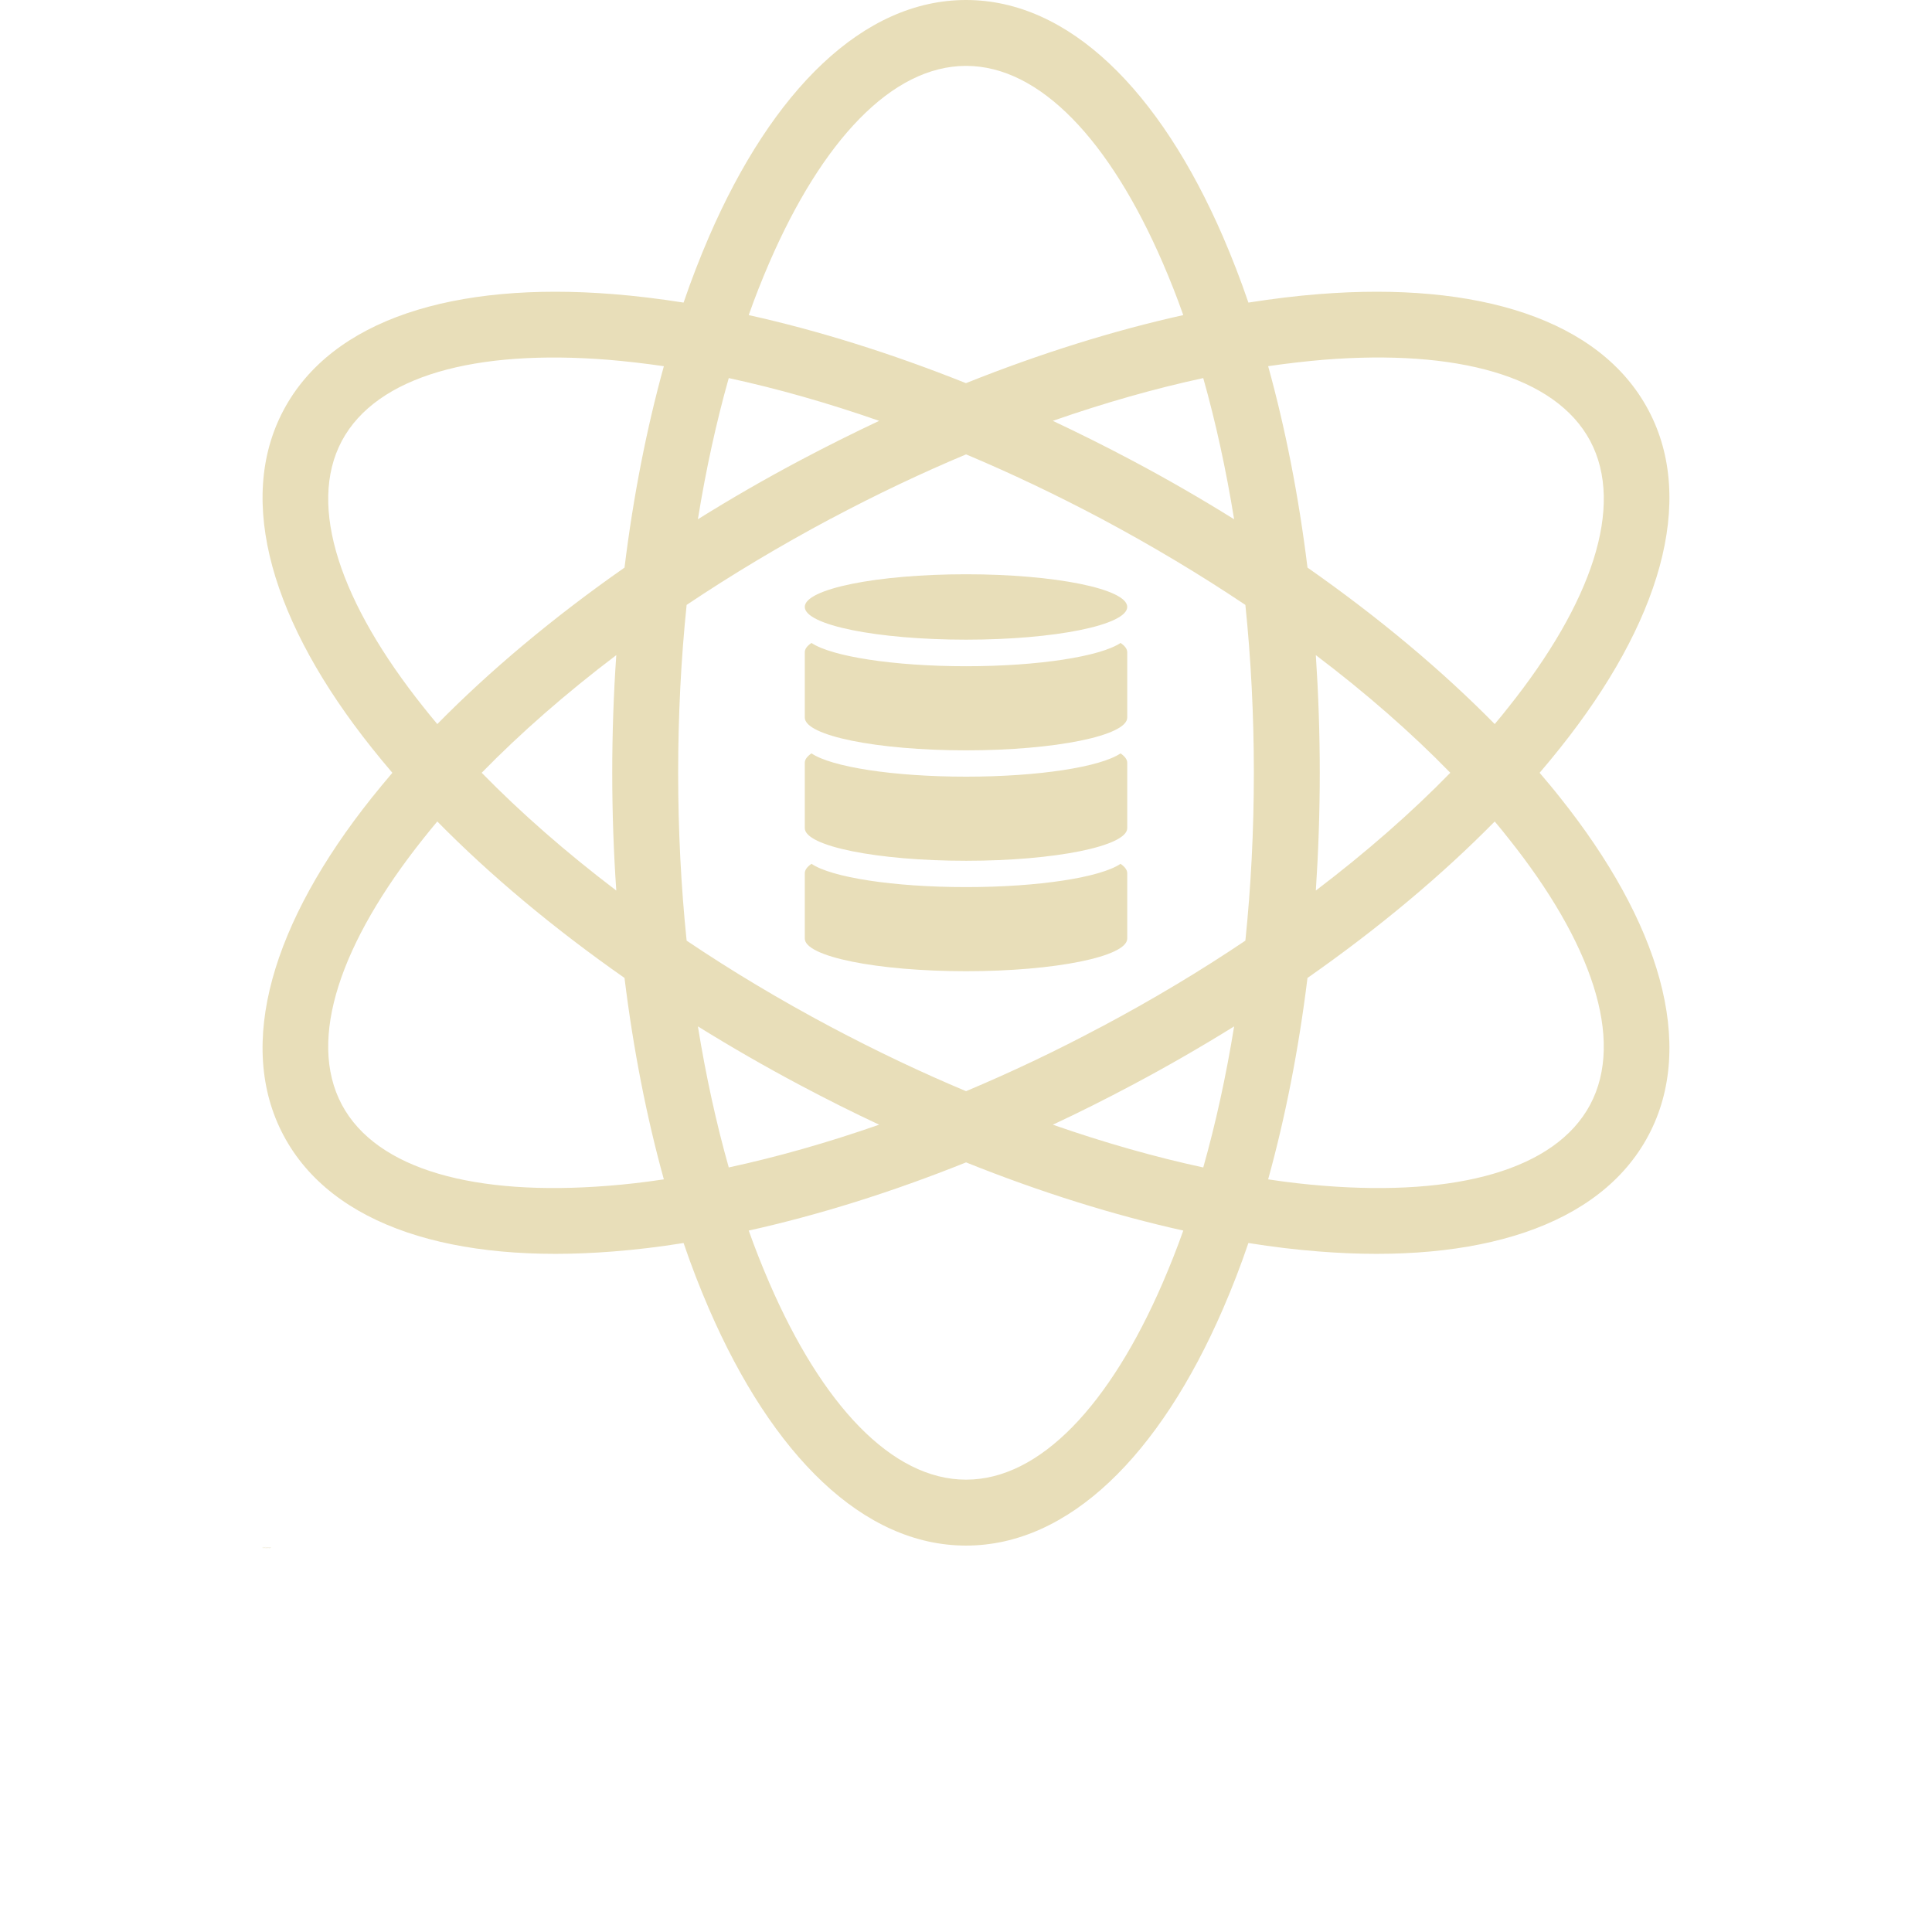 <?xml version="1.0" encoding="UTF-8"?>
<svg width="700pt" height="700pt" version="1.1" viewBox="0 0 700 700" xmlns="http://www.w3.org/2000/svg" xmlns:xlink="http://www.w3.org/1999/xlink">
 <defs>
  <symbol id="t" overflow="visible">
   <path d="m0.156-0.016c-0.012 0.012-0.023 0.016-0.031 0.016h-0.031c-0.023 0-0.043-0.004-0.062-0.016-0.012-0.02-0.016-0.039-0.016-0.062 0-0.031 0.004-0.051 0.016-0.062 0.02-0.02 0.039-0.031 0.062-0.031h0.031c0.008 0 0.02 0.008 0.031 0.016v0.031h-0.031c0-0.008-0.008-0.016-0.016-0.016-0.023 0-0.039 0.008-0.047 0.016v0.047 0.031c0.008 0.012 0.023 0.016 0.047 0.016h0.016c0.008 0 0.02-0.004 0.031-0.016z"/>
  </symbol>
  <symbol id="a" overflow="visible">
   <path d="m0.109-0.094h-0.016c-0.012 0-0.023 0.008-0.031 0.016v0.016 0.062h-0.047v-0.125h0.047v0.016-0.016h0.031 0.016z"/>
  </symbol>
  <symbol id="d" overflow="visible">
   <path d="m0.141-0.062v0.016h-0.094v0.016h0.031 0.031c0.008 0 0.02-0.004 0.031-0.016v0.047h-0.031-0.031c-0.023 0-0.039-0.004-0.047-0.016-0.012-0.008-0.016-0.023-0.016-0.047 0-0.02 0.004-0.035 0.016-0.047 0.008-0.008 0.023-0.016 0.047-0.016 0.02 0 0.035 0.008 0.047 0.016 0.008 0.012 0.016 0.027 0.016 0.047zm-0.031-0.016c0-0.008-0.008-0.016-0.016-0.016h-0.016-0.031v0.016z"/>
  </symbol>
  <symbol id="f" overflow="visible">
   <path d="m0.078-0.062c-0.012 0-0.023 0.008-0.031 0.016v0.016h0.016 0.016l0.016-0.016v-0.016zm0.062-0.016v0.078h-0.047v-0.016c0 0.012-0.008 0.016-0.016 0.016h-0.031-0.031v-0.047c0-0.008 0.004-0.016 0.016-0.016 0.008-0.008 0.023-0.016 0.047-0.016h0.016c0-0.008-0.008-0.016-0.016-0.016h-0.016-0.031-0.016v-0.031h0.031 0.031c0.02 0 0.035 0.008 0.047 0.016 0.008 0.012 0.016 0.023 0.016 0.031z"/>
  </symbol>
  <symbol id="c" overflow="visible">
   <path d="m0.062-0.156v0.031h0.047v0.031h-0.047v0.047 0.016h0.016 0.016v0.031h-0.031-0.031c-0.012-0.008-0.016-0.023-0.016-0.047v-0.047h-0.016v-0.031h0.016v-0.031z"/>
  </symbol>
  <symbol id="k" overflow="visible">
   <path d="m0.109-0.109v-0.062h0.031v0.172h-0.031v-0.016c-0.012 0.012-0.023 0.016-0.031 0.016h-0.016c-0.012 0-0.023-0.004-0.031-0.016-0.012-0.008-0.016-0.023-0.016-0.047 0-0.02 0.004-0.035 0.016-0.047 0.008-0.008 0.02-0.016 0.031-0.016h0.016c0.008 0 0.02 0.008 0.031 0.016zm-0.031 0.078h0.016c0.008-0.008 0.016-0.02 0.016-0.031 0-0.008-0.008-0.016-0.016-0.016 0-0.008-0.008-0.016-0.016-0.016-0.012 0-0.023 0.008-0.031 0.016v0.016 0.031h0.031z"/>
  </symbol>
  <symbol id="j" overflow="visible">
   <path d="m0.078-0.031h0.016c0.008-0.008 0.016-0.02 0.016-0.031 0-0.008-0.008-0.016-0.016-0.016 0-0.008-0.008-0.016-0.016-0.016l-0.016 0.016v0.016 0.031h0.016zm-0.016-0.078c0-0.008 0.004-0.016 0.016-0.016h0.016c0.02 0 0.035 0.008 0.047 0.016 0.008 0.012 0.016 0.027 0.016 0.047 0 0.023-0.008 0.039-0.016 0.047-0.012 0.012-0.027 0.016-0.047 0.016h-0.016c-0.012 0-0.016-0.004-0.016-0.016v0.016h-0.047v-0.172h0.047z"/>
  </symbol>
  <symbol id="i" overflow="visible">
   <path d="m0-0.125h0.047l0.031 0.078 0.031-0.078h0.031l-0.047 0.141c-0.012 0.008-0.023 0.016-0.031 0.016 0 0.008-0.008 0.016-0.016 0.016h-0.031v-0.031h0.016 0.016s0.004-0.008 0.016-0.016z"/>
  </symbol>
  <symbol id="e" overflow="visible">
   <path d="m0.062-0.016v0.062h-0.047v-0.172h0.047v0.016c0-0.008 0.004-0.016 0.016-0.016h0.016c0.02 0 0.035 0.008 0.047 0.016 0.008 0.012 0.016 0.027 0.016 0.047 0 0.023-0.008 0.039-0.016 0.047-0.012 0.012-0.027 0.016-0.047 0.016h-0.016c-0.012 0-0.016-0.004-0.016-0.016zm0.016-0.078-0.016 0.016v0.016 0.031h0.016 0.016c0.008-0.008 0.016-0.02 0.016-0.031 0-0.008-0.008-0.016-0.016-0.016 0-0.008-0.008-0.016-0.016-0.016z"/>
  </symbol>
  <symbol id="b" overflow="visible">
   <path d="m0.078-0.094c-0.012 0-0.023 0.008-0.031 0.016v0.016 0.031h0.031 0.016c0.008-0.008 0.016-0.02 0.016-0.031 0-0.008-0.008-0.016-0.016-0.016 0-0.008-0.008-0.016-0.016-0.016zm0-0.031c0.02 0 0.035 0.008 0.047 0.016 0.008 0.012 0.016 0.027 0.016 0.047 0 0.023-0.008 0.039-0.016 0.047-0.012 0.012-0.027 0.016-0.047 0.016-0.023 0-0.039-0.004-0.047-0.016-0.012-0.008-0.016-0.023-0.016-0.047 0-0.02 0.004-0.035 0.016-0.047 0.008-0.008 0.023-0.016 0.047-0.016z"/>
  </symbol>
  <symbol id="h" overflow="visible">
   <path d="m0.125-0.125v0.031h-0.031-0.016l-0.016 0.016c-0.012 0-0.016 0.008-0.016 0.016 0 0.012 0.004 0.023 0.016 0.031h0.016 0.016 0.031v0.031h-0.031-0.016c-0.023 0-0.039-0.004-0.047-0.016-0.012-0.008-0.016-0.023-0.016-0.047 0-0.02 0.004-0.035 0.016-0.047 0.008-0.008 0.023-0.016 0.047-0.016h0.016 0.031z"/>
  </symbol>
  <symbol id="g" overflow="visible">
   <path d="m0.141-0.078v0.078h-0.031v-0.062-0.016s-0.008-0.004-0.016-0.016h-0.016l-0.016 0.016v0.016 0.062h-0.047v-0.125h0.047v0.016c0-0.008 0.004-0.016 0.016-0.016h0.016c0.02 0 0.031 0.008 0.031 0.016 0.008 0.012 0.016 0.023 0.016 0.031z"/>
  </symbol>
  <symbol id="s" overflow="visible">
   <path d="m0.125-0.125v0.031h-0.031-0.031-0.016v0.016h0.016 0.016c0.02 0 0.031 0.008 0.031 0.016 0.008 0 0.016 0.012 0.016 0.031 0 0.012-0.008 0.023-0.016 0.031h-0.047-0.031-0.016v-0.031h0.016 0.031 0.016v-0.016h-0.016c-0.023 0-0.039-0.004-0.047-0.016v-0.031c0-0.008 0.004-0.016 0.016-0.016 0.008-0.008 0.02-0.016 0.031-0.016h0.031 0.031z"/>
  </symbol>
  <symbol id="r" overflow="visible">
   <path d="m0.094-0.172v0.031h-0.016-0.016v0.016h0.031v0.031h-0.031v0.094h-0.031v-0.094h-0.031v-0.031h0.031v-0.031c0.008-0.008 0.023-0.016 0.047-0.016z"/>
  </symbol>
  <symbol id="q" overflow="visible">
   <path d="m0.141-0.109h0.016c0.008-0.008 0.016-0.016 0.016-0.016 0.02 0 0.031 0.008 0.031 0.016 0.008 0.012 0.016 0.023 0.016 0.031v0.078h-0.047v-0.062-0.016-0.016c-0.012 0-0.023 0.008-0.031 0.016v0.016 0.062h-0.047v-0.062-0.016c0-0.008-0.008-0.016-0.016-0.016l-0.016 0.016v0.016 0.062h-0.047v-0.125h0.047v0.016-0.016h0.031c0.008 0 0.016 0.008 0.016 0.016h0.031z"/>
  </symbol>
  <symbol id="p" overflow="visible">
   <path d="m0.141-0.078v0.078h-0.031v-0.062-0.016s-0.008-0.004-0.016-0.016h-0.016l-0.016 0.016v0.016 0.062h-0.047v-0.172h0.047v0.062c0-0.008 0.004-0.016 0.016-0.016h0.016c0.02 0 0.031 0.008 0.031 0.016 0.008 0.012 0.016 0.023 0.016 0.031z"/>
  </symbol>
  <symbol id="o" overflow="visible">
   <path d="m0.016-0.172h0.047l0.062 0.125v-0.125h0.047v0.172h-0.047l-0.062-0.109v0.109h-0.047z"/>
  </symbol>
  <symbol id="n" overflow="visible">
   <path d="m0.016-0.047v-0.078h0.047v0.016 0.016 0.031 0.016 0.016h0.016 0.016c0.008-0.008 0.016-0.02 0.016-0.031v-0.062h0.031v0.125h-0.031v-0.016c-0.012 0.012-0.023 0.016-0.031 0.016h-0.016c-0.012 0-0.023-0.004-0.031-0.016-0.012-0.008-0.016-0.02-0.016-0.031z"/>
  </symbol>
  <symbol id="m" overflow="visible">
   <path d="m0.016-0.172h0.078c0.02 0 0.035 0.008 0.047 0.016 0.008 0.012 0.016 0.027 0.016 0.047 0 0.023-0.008 0.039-0.016 0.047h-0.047-0.031v0.062h-0.047zm0.047 0.031v0.047h0.031c0.008 0 0.016-0.004 0.016-0.016 0-0.008-0.008-0.016-0.016-0.016v-0.016z"/>
  </symbol>
  <symbol id="l" overflow="visible">
   <path d="m0.016-0.125h0.047v0.125c0 0.008-0.008 0.02-0.016 0.031-0.012 0.008-0.023 0.016-0.031 0.016h-0.016v-0.031h0.016v-0.016zm0-0.047h0.047v0.031h-0.047z"/>
  </symbol>
 </defs>
 <g style="fill: #E8DEB9">
  <path d="m350.02 0c37.262 0 70.125 32.77 93.09 85.754 3.254 7.562 6.371 15.539 9.211 23.879 8.801-1.375 17.324-2.43 25.531-3.07 57.523-4.582 101.89 9.074 119.4 42.031 17.508 32.91 3.988 77.32-31.992 122.42-2.383 2.981-4.859 6.004-7.426 8.984 2.566 3.023 5.086 6.004 7.426 8.984 35.98 45.102 49.5 89.516 31.992 122.42-17.508 32.953-61.875 46.613-119.4 42.031-8.203-0.641-16.73-1.648-25.531-3.07-2.84 8.387-5.957 16.363-9.211 23.879-22.961 52.984-55.824 85.754-93.09 85.754-37.309 0-70.172-32.77-93.133-85.754-3.254-7.516-6.371-15.492-9.211-23.879-8.801 1.422-17.324 2.43-25.531 3.07-57.523 4.582-101.89-9.074-119.4-42.031-17.508-32.91-3.988-77.32 31.992-122.42 2.383-2.981 4.859-5.957 7.426-8.984-2.566-2.981-5.043-6.004-7.426-8.984-35.98-45.102-49.5-89.516-31.992-122.42 17.508-32.953 61.875-46.613 119.4-42.031 8.203 0.641 16.73 1.695 25.531 3.07 2.84-8.34 5.957-16.316 9.211-23.879 22.961-52.984 55.824-85.754 93.133-85.754zm191.54 297.64c-19.02 19.344-41.891 38.547-67.836 56.695-3.207 26.078-8.066 50.602-14.254 72.969 6.922 1.055 13.703 1.832 20.258 2.336 47.898 3.805 83.785-5.684 96.434-29.426 12.605-23.742 0.367-58.852-29.562-96.391-1.605-2.062-3.301-4.125-5.043-6.188zm-383.12-35.293c19.02-19.344 41.891-38.547 67.836-56.695 3.207-26.078 8.066-50.602 14.254-72.969-6.922-1.008-13.703-1.789-20.258-2.336-47.898-3.805-83.785 5.731-96.434 29.426-12.605 23.742-0.367 58.852 29.562 96.391 1.648 2.062 3.301 4.125 5.043 6.188zm16.086 17.645c14.07 14.391 30.434 28.738 48.766 42.672-0.961-13.934-1.465-28.188-1.465-42.672s0.504-28.738 1.465-42.625c-18.332 13.887-34.695 28.234-48.766 42.625zm74.25 60.82c16.27 10.953 33.781 21.449 52.25 31.258 16.41 8.707 32.816 16.5 48.996 23.285 16.133-6.785 32.543-14.531 48.906-23.285h0.047c18.473-9.809 35.98-20.305 52.25-31.258 2.016-19.48 3.07-39.828 3.07-60.82 0-20.945-1.055-41.344-3.07-60.82-16.27-10.91-33.781-21.406-52.25-31.258-16.41-8.707-32.816-16.5-48.949-23.285-16.18 6.785-32.59 14.574-48.949 23.285h-0.047c-18.473 9.855-35.98 20.352-52.25 31.258-2.016 19.48-3.07 39.875-3.07 60.82 0 20.992 1.055 41.344 3.07 60.82zm132.69 66.688c18.793 6.555 37.078 11.734 54.496 15.492 4.492-15.906 8.25-33 11.184-51.105-11.824 7.332-24.199 14.484-36.988 21.266-9.578 5.086-19.16 9.898-28.691 14.348zm144.01-127.51c-14.023-14.391-30.387-28.738-48.723-42.625 0.918 13.887 1.422 28.141 1.422 42.625 0 14.484-0.504 28.738-1.422 42.672 18.332-13.934 34.695-28.281 48.723-42.672zm-206.94-127.51c-18.793-6.555-37.078-11.734-54.496-15.492-4.492 15.906-8.25 33.047-11.184 51.152 11.824-7.379 24.199-14.531 36.988-21.312 9.578-5.086 19.16-9.855 28.691-14.348zm-47.254-38.316c24.98 5.547 51.516 13.797 78.695 24.66 27.18-10.863 53.762-19.113 78.742-24.66-2.336-6.644-4.859-12.973-7.473-19.02-19.066-44-44.32-71.273-71.227-71.273-26.949 0-52.203 27.27-71.273 71.273-2.613 6.051-5.133 12.375-7.473 19.02zm110.18 38.316c9.535 4.492 19.113 9.258 28.691 14.348 12.789 6.785 25.164 13.934 36.988 21.312-2.934-18.105-6.691-35.246-11.184-51.152-17.418 3.758-35.703 8.938-54.496 15.492zm92.266 53.168c25.941 18.148 48.812 37.355 67.836 56.695 1.742-2.062 3.438-4.125 5.043-6.188 29.93-37.539 42.168-72.648 29.562-96.391-12.648-23.695-48.539-33.23-96.434-29.426-6.555 0.551-13.336 1.328-20.258 2.336 6.188 22.367 11.047 46.887 14.254 72.969zm-45.008 240.21c-24.98-5.547-51.516-13.797-78.695-24.703-27.18 10.91-53.762 19.16-78.742 24.703 2.336 6.602 4.859 12.926 7.473 18.977 19.066 44.047 44.32 71.273 71.273 71.273 26.906 0 52.16-27.227 71.227-71.273 2.613-6.051 5.133-12.375 7.473-18.977zm-110.18-38.363c-9.535-4.445-19.113-9.258-28.691-14.348-12.789-6.785-25.164-13.934-36.988-21.266 2.934 18.105 6.691 35.199 11.184 51.105 17.418-3.758 35.703-8.938 54.496-15.492zm-92.266-53.168c-25.941-18.148-48.812-37.355-67.836-56.695-1.742 2.062-3.391 4.125-5.043 6.188-29.93 37.539-42.168 72.648-29.562 96.391 12.648 23.742 48.539 33.23 96.434 29.426 6.555-0.504 13.336-1.285 20.258-2.336-6.188-22.367-11.047-46.887-14.254-72.969zm123.75-146.26c32.266 0 58.391 5.316 58.391 11.824 0 6.555-26.125 11.871-58.391 11.871-32.312 0-58.438-5.316-58.438-11.871 0-6.508 26.125-11.824 58.438-11.824zm55.965 104.91c1.605 1.102 2.43 2.246 2.43 3.438v23.648c0 6.508-26.125 11.824-58.391 11.824-32.312 0-58.438-5.316-58.438-11.824v-23.648c0-1.191 0.824-2.336 2.43-3.438 7.242 4.902 29.562 8.434 56.008 8.434 26.402 0 48.723-3.527 55.965-8.434zm0-40.012c1.605 1.102 2.43 2.246 2.43 3.391v23.695c0 6.508-26.125 11.824-58.391 11.824-32.312 0-58.438-5.316-58.438-11.824v-23.695c0-1.145 0.824-2.293 2.43-3.391 7.242 4.902 29.562 8.434 56.008 8.434 26.402 0 48.723-3.527 55.965-8.434zm0-40.012c1.605 1.055 2.43 2.199 2.43 3.391v23.648c0 6.555-26.125 11.871-58.391 11.871-32.312 0-58.438-5.316-58.438-11.871v-23.648c0-1.191 0.824-2.336 2.43-3.391 7.242 4.859 29.562 8.434 56.008 8.434 26.402 0 48.723-3.574 55.965-8.434z"/>
  <use x="95.141" y="560.688" xlink:href="#t"/>
  <use x="95.309" y="560.688" xlink:href="#a"/>
  <use x="95.422" y="560.688" xlink:href="#d"/>
  <use x="95.578" y="560.688" xlink:href="#f"/>
  <use x="95.73" y="560.688" xlink:href="#c"/>
  <use x="95.84" y="560.688" xlink:href="#d"/>
  <use x="95.996" y="560.688" xlink:href="#k"/>
  <use x="96.238" y="560.688" xlink:href="#j"/>
  <use x="96.402" y="560.688" xlink:href="#i"/>
  <use x="96.633" y="560.688" xlink:href="#e"/>
  <use x="96.797" y="560.688" xlink:href="#b"/>
  <use x="96.953" y="560.688" xlink:href="#e"/>
  <use x="97.117" y="560.688" xlink:href="#h"/>
  <use x="97.254" y="560.688" xlink:href="#b"/>
  <use x="97.41" y="560.688" xlink:href="#a"/>
  <use x="97.523" y="560.688" xlink:href="#g"/>
  <use x="97.688" y="560.688" xlink:href="#f"/>
  <use x="97.844" y="560.688" xlink:href="#a"/>
  <use x="97.957" y="560.688" xlink:href="#c"/>
  <use x="98.066" y="560.688" xlink:href="#s"/>
  <use x="95.141" y="560.918" xlink:href="#r"/>
  <use x="95.238" y="560.918" xlink:href="#a"/>
  <use x="95.352" y="560.918" xlink:href="#b"/>
  <use x="95.512" y="560.918" xlink:href="#q"/>
  <use x="95.828" y="560.918" xlink:href="#c"/>
  <use x="95.938" y="560.918" xlink:href="#p"/>
  <use x="96.102" y="560.918" xlink:href="#d"/>
  <use x="96.336" y="560.918" xlink:href="#o"/>
  <use x="96.527" y="560.918" xlink:href="#b"/>
  <use x="96.688" y="560.918" xlink:href="#n"/>
  <use x="96.848" y="560.918" xlink:href="#g"/>
  <use x="97.094" y="560.918" xlink:href="#m"/>
  <use x="97.262" y="560.918" xlink:href="#a"/>
  <use x="97.371" y="560.918" xlink:href="#b"/>
  <use x="97.531" y="560.918" xlink:href="#l"/>
  <use x="97.609" y="560.918" xlink:href="#d"/>
  <use x="97.766" y="560.918" xlink:href="#h"/>
  <use x="97.898" y="560.918" xlink:href="#c"/>
 </g>
</svg>
